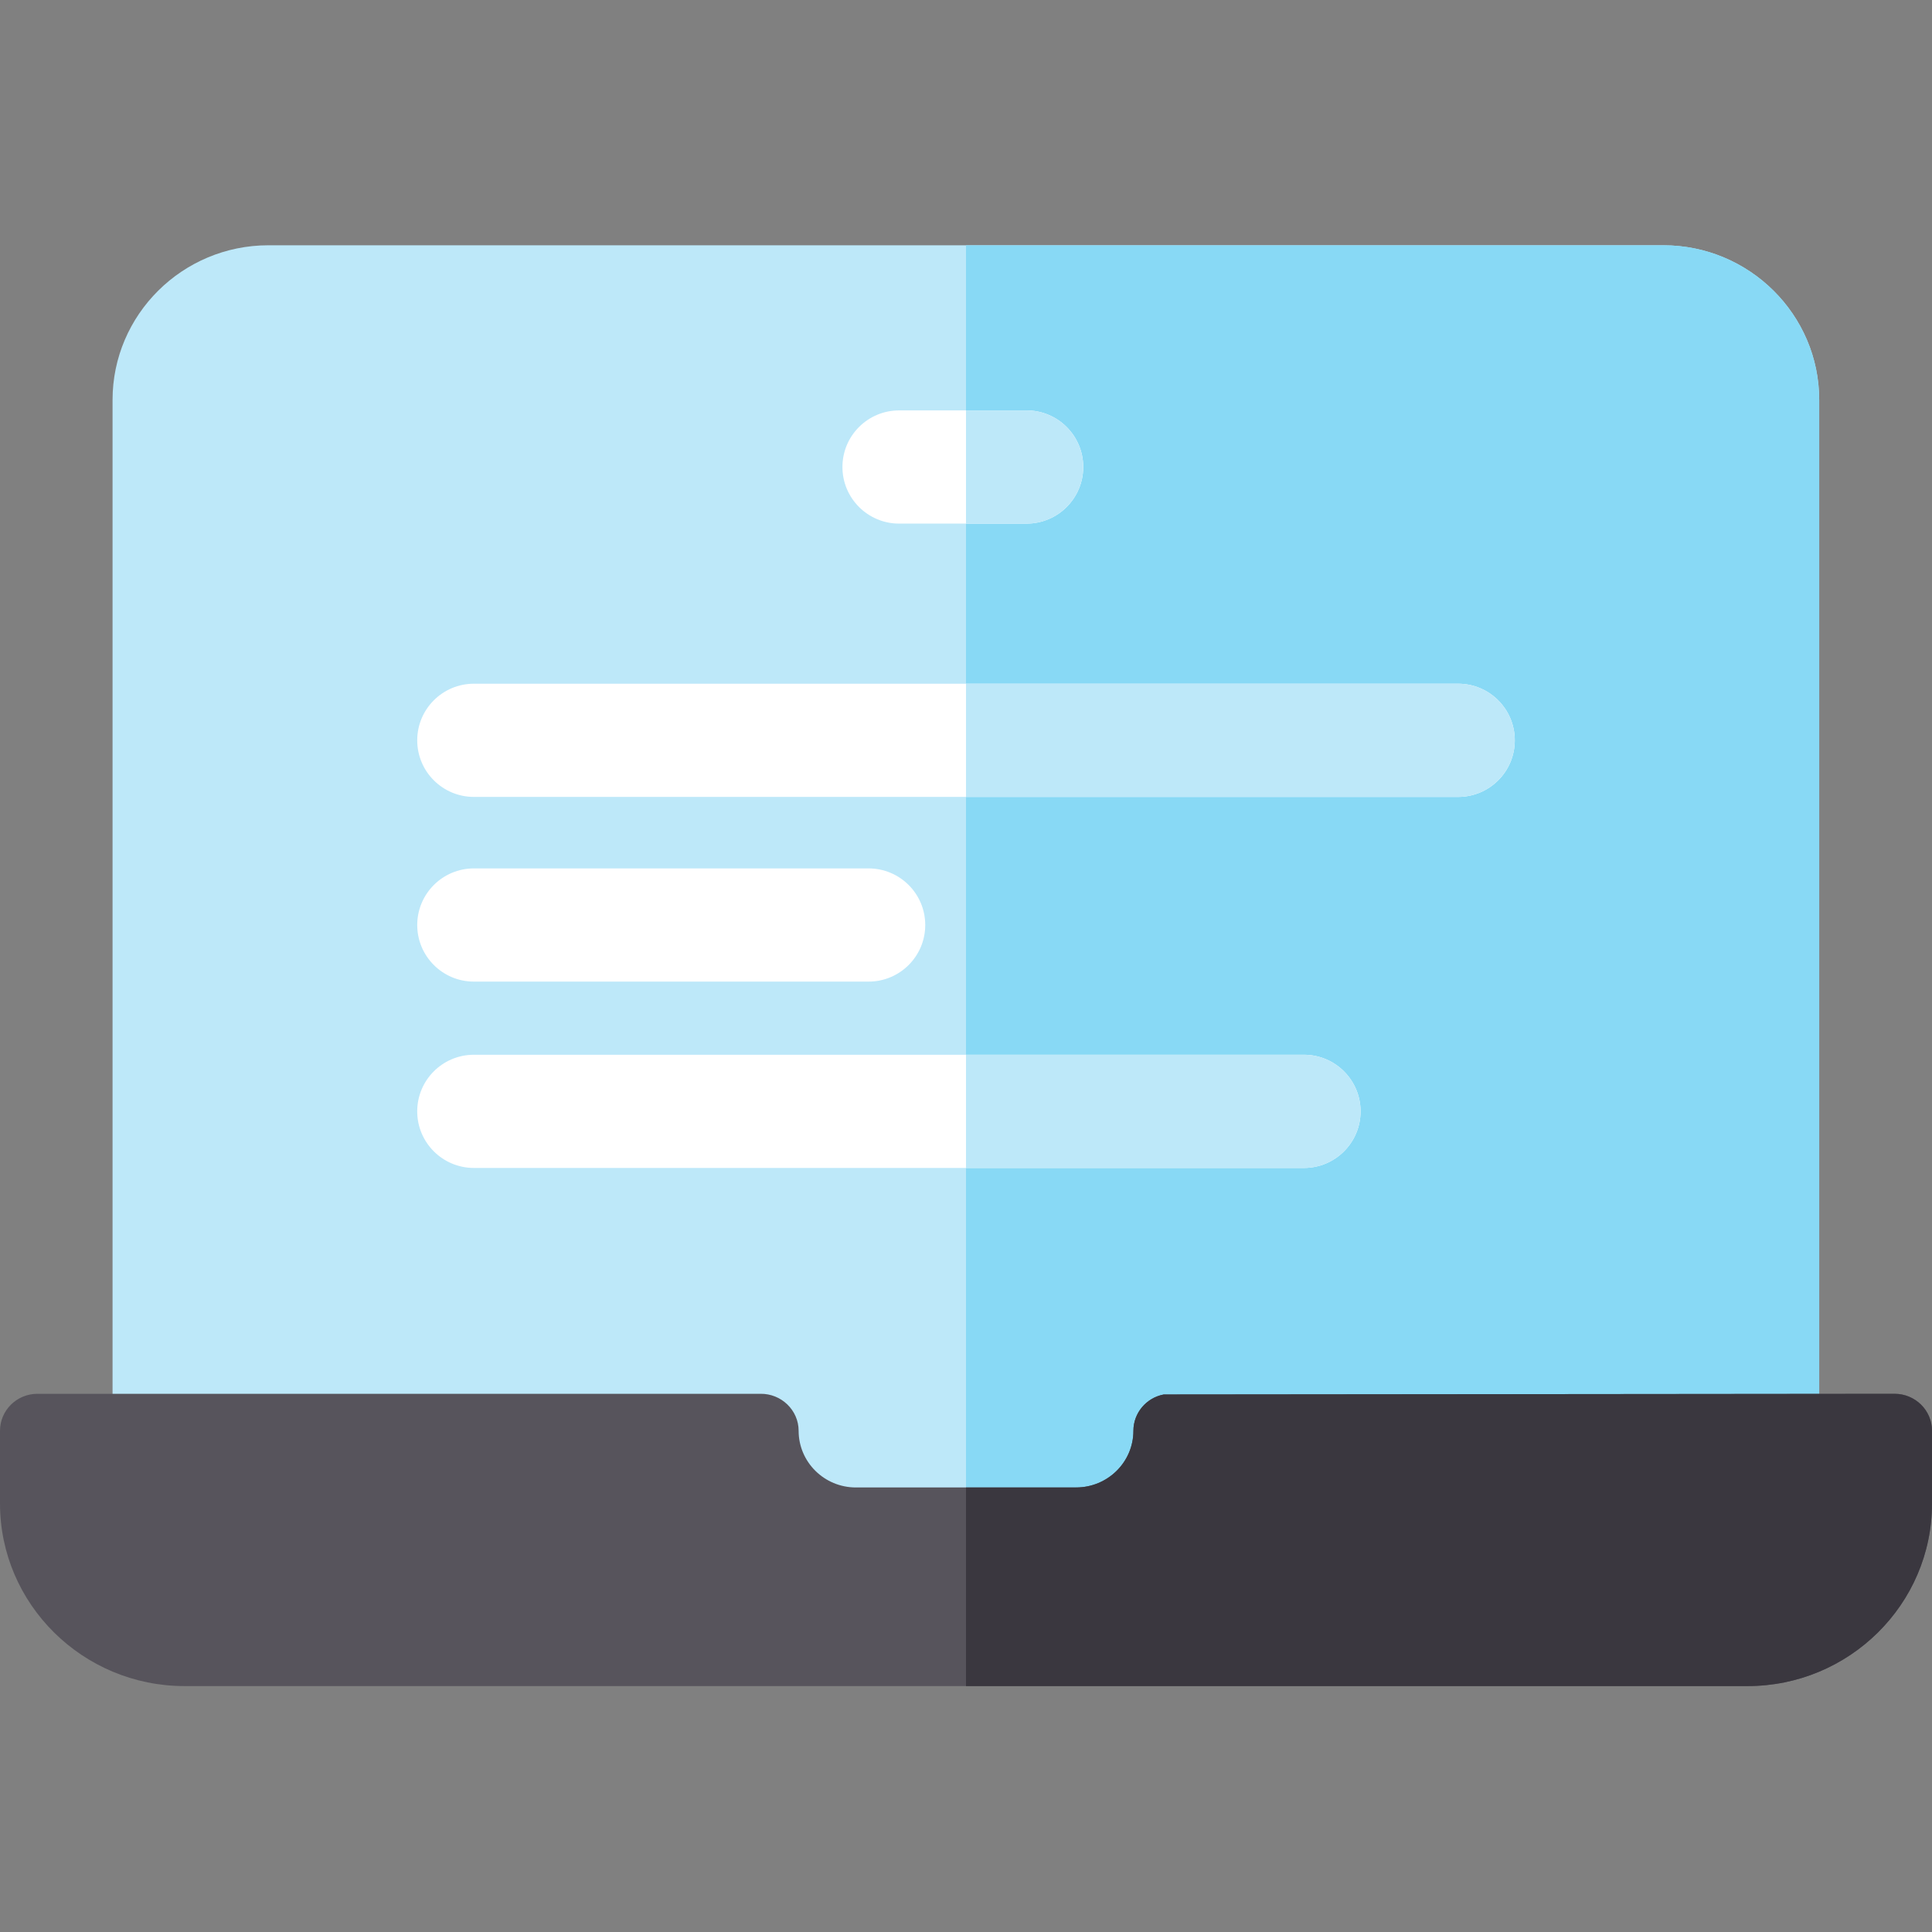 <svg height="512pt" viewBox="0 -65 512 512" width="512pt" xmlns="http://www.w3.org/2000/svg"><rect x="0" y="-65" width="512" height="512" fill="#808080" stroke="none"/><path d="m482.109 40.988v297.973h-452.281v-297.973c0-22.598 18.531-40.988 41.312-40.988h369.66c22.777 0 41.309 18.391 41.309 40.988zm0 0" fill="#bde8f9"/><path d="m482.109 40.988v297.973h-226.109v-338.961h184.801c22.777 0 41.309 18.391 41.309 40.988zm0 0" fill="#88d9f5"/><g fill="#fff"><path d="m287.07 58.762c0 8.277-6.73 15-15.023 15h-33.766c-8.297 0-15.027-6.723-15.027-15 0-8.293 6.73-15 15.027-15h33.766c8.293 0 15.023 6.707 15.023 15zm0 0"/><path d="m401.434 131.191c0 8.289-6.719 15-15.023 15h-260.82c-8.293 0-15.023-6.711-15.023-15 0-8.281 6.73-15 15.023-15h260.82c8.305 0 15.023 6.719 15.023 15zm0 0"/><path d="m230.172 195.137h-104.578c-8.297 0-15.023-6.715-15.023-15 0-8.285 6.727-15 15.023-15h104.578c8.301 0 15.027 6.715 15.027 15 0 8.285-6.727 15-15.027 15zm0 0"/><path d="m360.566 229.52c0 8.281-6.723 15-15.027 15h-219.949c-8.293 0-15.023-6.719-15.023-15s6.73-15 15.023-15h219.949c8.305 0 15.027 6.719 15.027 15zm0 0"/></g><path d="m272.047 73.762h-16.047v-30h16.047c8.293 0 15.023 6.707 15.023 15 0 8.277-6.73 15-15.023 15zm0 0" fill="#bde8f9"/><path d="m360.566 229.52c0 8.281-6.723 15-15.027 15h-89.539v-30h89.539c8.305 0 15.027 6.719 15.027 15zm0 0" fill="#bde8f9"/><path d="m401.434 131.191c0 8.289-6.719 15-15.023 15h-130.41v-30h130.41c8.305 0 15.023 6.719 15.023 15zm0 0" fill="#bde8f9"/><path d="m512 314.18v19.262c0 26.68-21.945 48.387-48.922 48.387h-414.156c-26.977 0-48.922-21.707-48.922-48.387v-19.262c0-5.418 4.438-9.809 9.918-9.809h191.602c5.52-.082 10.125 4.34 10.125 9.809 0 8.281 6.801 15.012 15.176 15.012h58.359c8.375 0 15.184-6.73 15.184-15.012 0-4.699 3.367-8.738 8.035-9.629l193.688-.18c5.477 0 9.914 4.391 9.914 9.809zm0 0" fill="#57545c"/><path d="m512 314.18v19.262c0 26.68-21.945 48.387-48.922 48.387h-207.078v-52.637h29.18c8.375 0 15.184-6.73 15.184-15.012 0-4.699 3.367-8.738 8.035-9.629l193.684-.18c5.48 0 9.918 4.391 9.918 9.809zm0 0" fill="#3a373f"/></svg>